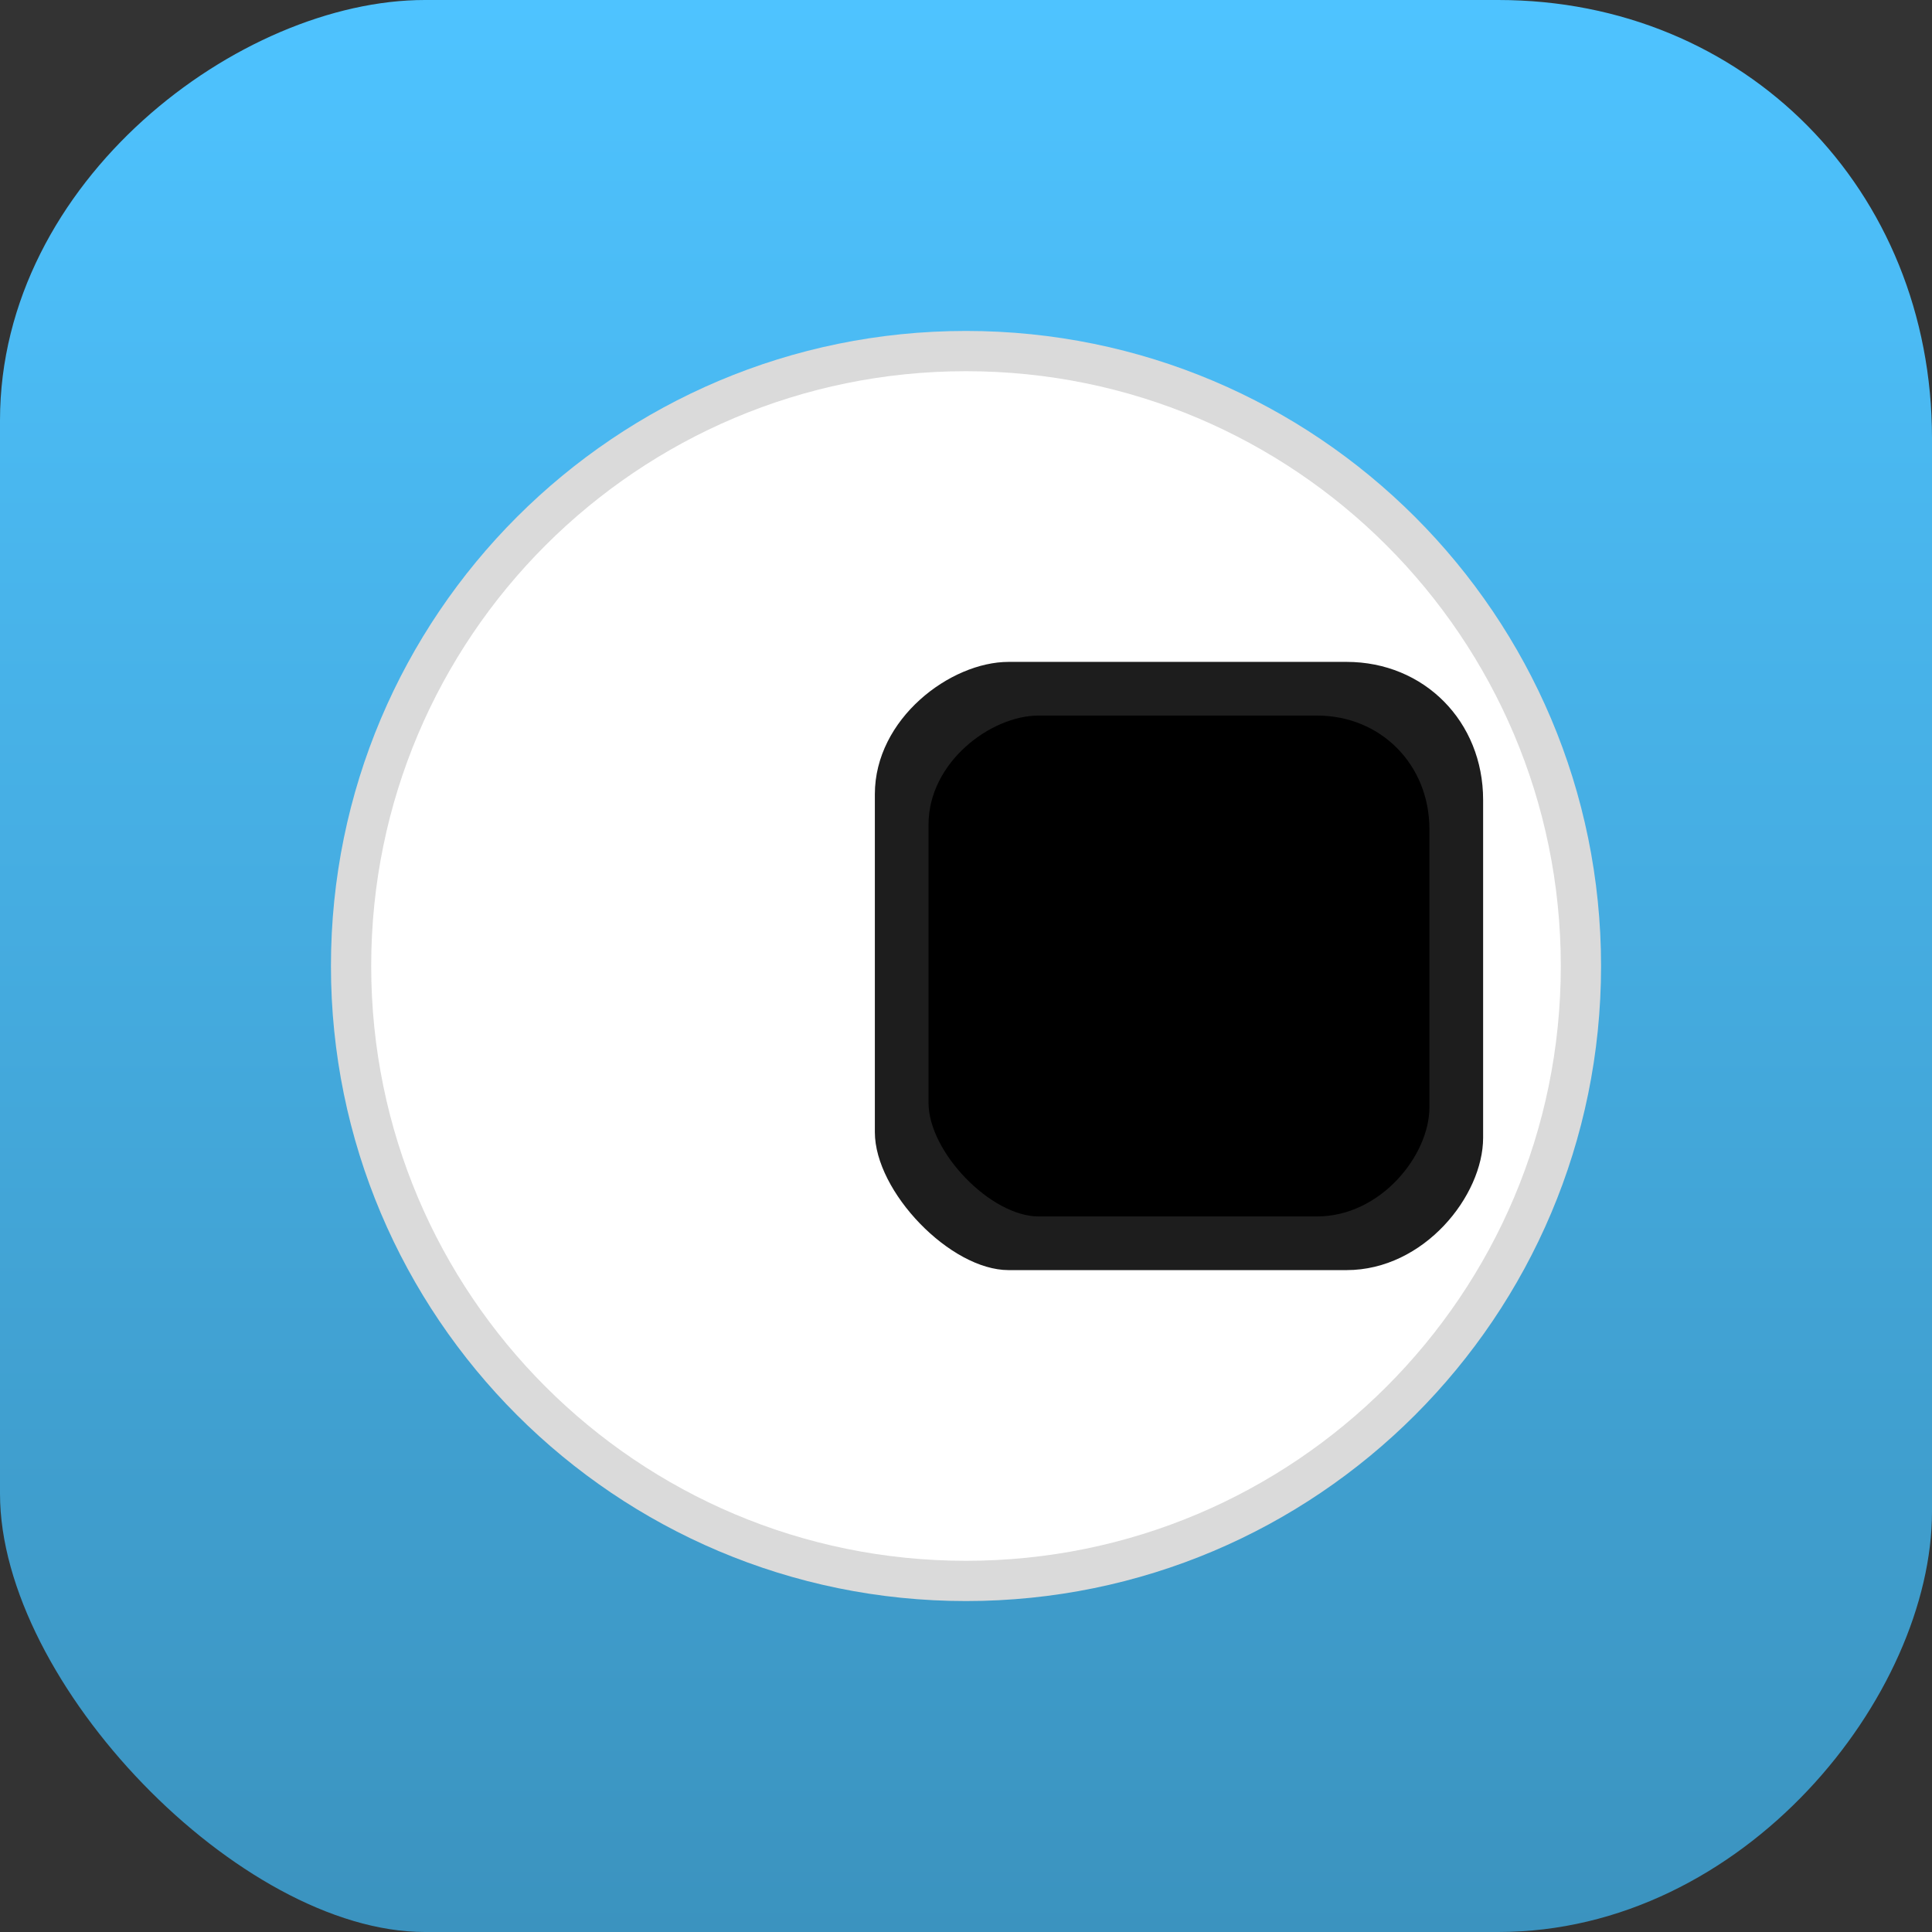 <svg version="1.1" xmlns="http://www.w3.org/2000/svg" xmlns:xlink="http://www.w3.org/1999/xlink" width="43.2" height="43.2" viewBox="0,0,43.2,43.2"><rect x="0" y="0" width="43.2" height="43.2" fill="#333333" stroke="none"/><defs><linearGradient x1="240" y1="158.4" x2="240" y2="201.6" gradientUnits="userSpaceOnUse" id="color-1"><stop offset="0" stop-color="#4ec3ff"/><stop offset="1" stop-color="#3b93bf"/></linearGradient></defs><g transform="translate(-218.4,-158.4)"><g data-paper-data="{&quot;isPaintingLayer&quot;:true}" fill-rule="nonzero" stroke="none" stroke-width="0" stroke-linecap="butt" stroke-linejoin="miter" stroke-miterlimit="10" stroke-dasharray="" stroke-dashoffset="0" style="mix-blend-mode: normal"><g><path d="M218.4,191.8c0,-4.714 0,-15.874 0,-24c0,-5.36 5.363,-9.4 9.5,-9.4c4.659,0 15.798,0 24,0c5.513,0 9.7,4.236 9.7,9.8c0,8.227 0,19.359 0,24c0,4.103 -4.187,9.4 -9.7,9.4c-8.202,0 -19.341,0 -24,0c-4.137,0 -9.5,-5.562 -9.5,-9.8z" fill="url(#color-1)"/><path d="M225.8,180c0,-7.842 6.358,-14.2 14.2,-14.2c7.842,0 14.2,6.358 14.2,14.2c0,7.842 -6.358,14.2 -14.2,14.2c-7.842,0 -14.2,-6.358 -14.2,-14.2z" fill="#dadada"/><path d="M226.7,180c0,-7.345 5.955,-13.3 13.3,-13.3c7.345,0 13.3,5.955 13.3,13.3c0,7.345 -5.955,13.3 -13.3,13.3c-7.345,0 -13.3,-5.955 -13.3,-13.3z" fill="#ffffff"/><g><path d="M237.962,183.715c0,-1.484 0,-4.997 0,-7.556c0,-1.687 1.688,-2.959 2.991,-2.959c1.467,0 4.973,0 7.556,0c1.736,0 3.054,1.333 3.054,3.085c0,2.59 0,6.094 0,7.556c0,1.292 -1.318,2.959 -3.054,2.959c-2.582,0 -6.089,0 -7.556,0c-1.302,0 -2.991,-1.751 -2.991,-3.085z" fill="#1d1d1d"/><path d="M239.162,183.059c0,-1.222 0,-4.115 0,-6.222c0,-1.39 1.39,-2.437 2.463,-2.437c1.208,0 4.096,0 6.222,0c1.429,0 2.515,1.098 2.515,2.541c0,2.133 0,5.019 0,6.222c0,1.064 -1.085,2.437 -2.515,2.437c-2.126,0 -5.014,0 -6.222,0c-1.073,0 -2.463,-1.442 -2.463,-2.541z" fill="#000000"/></g></g></g></g></svg>